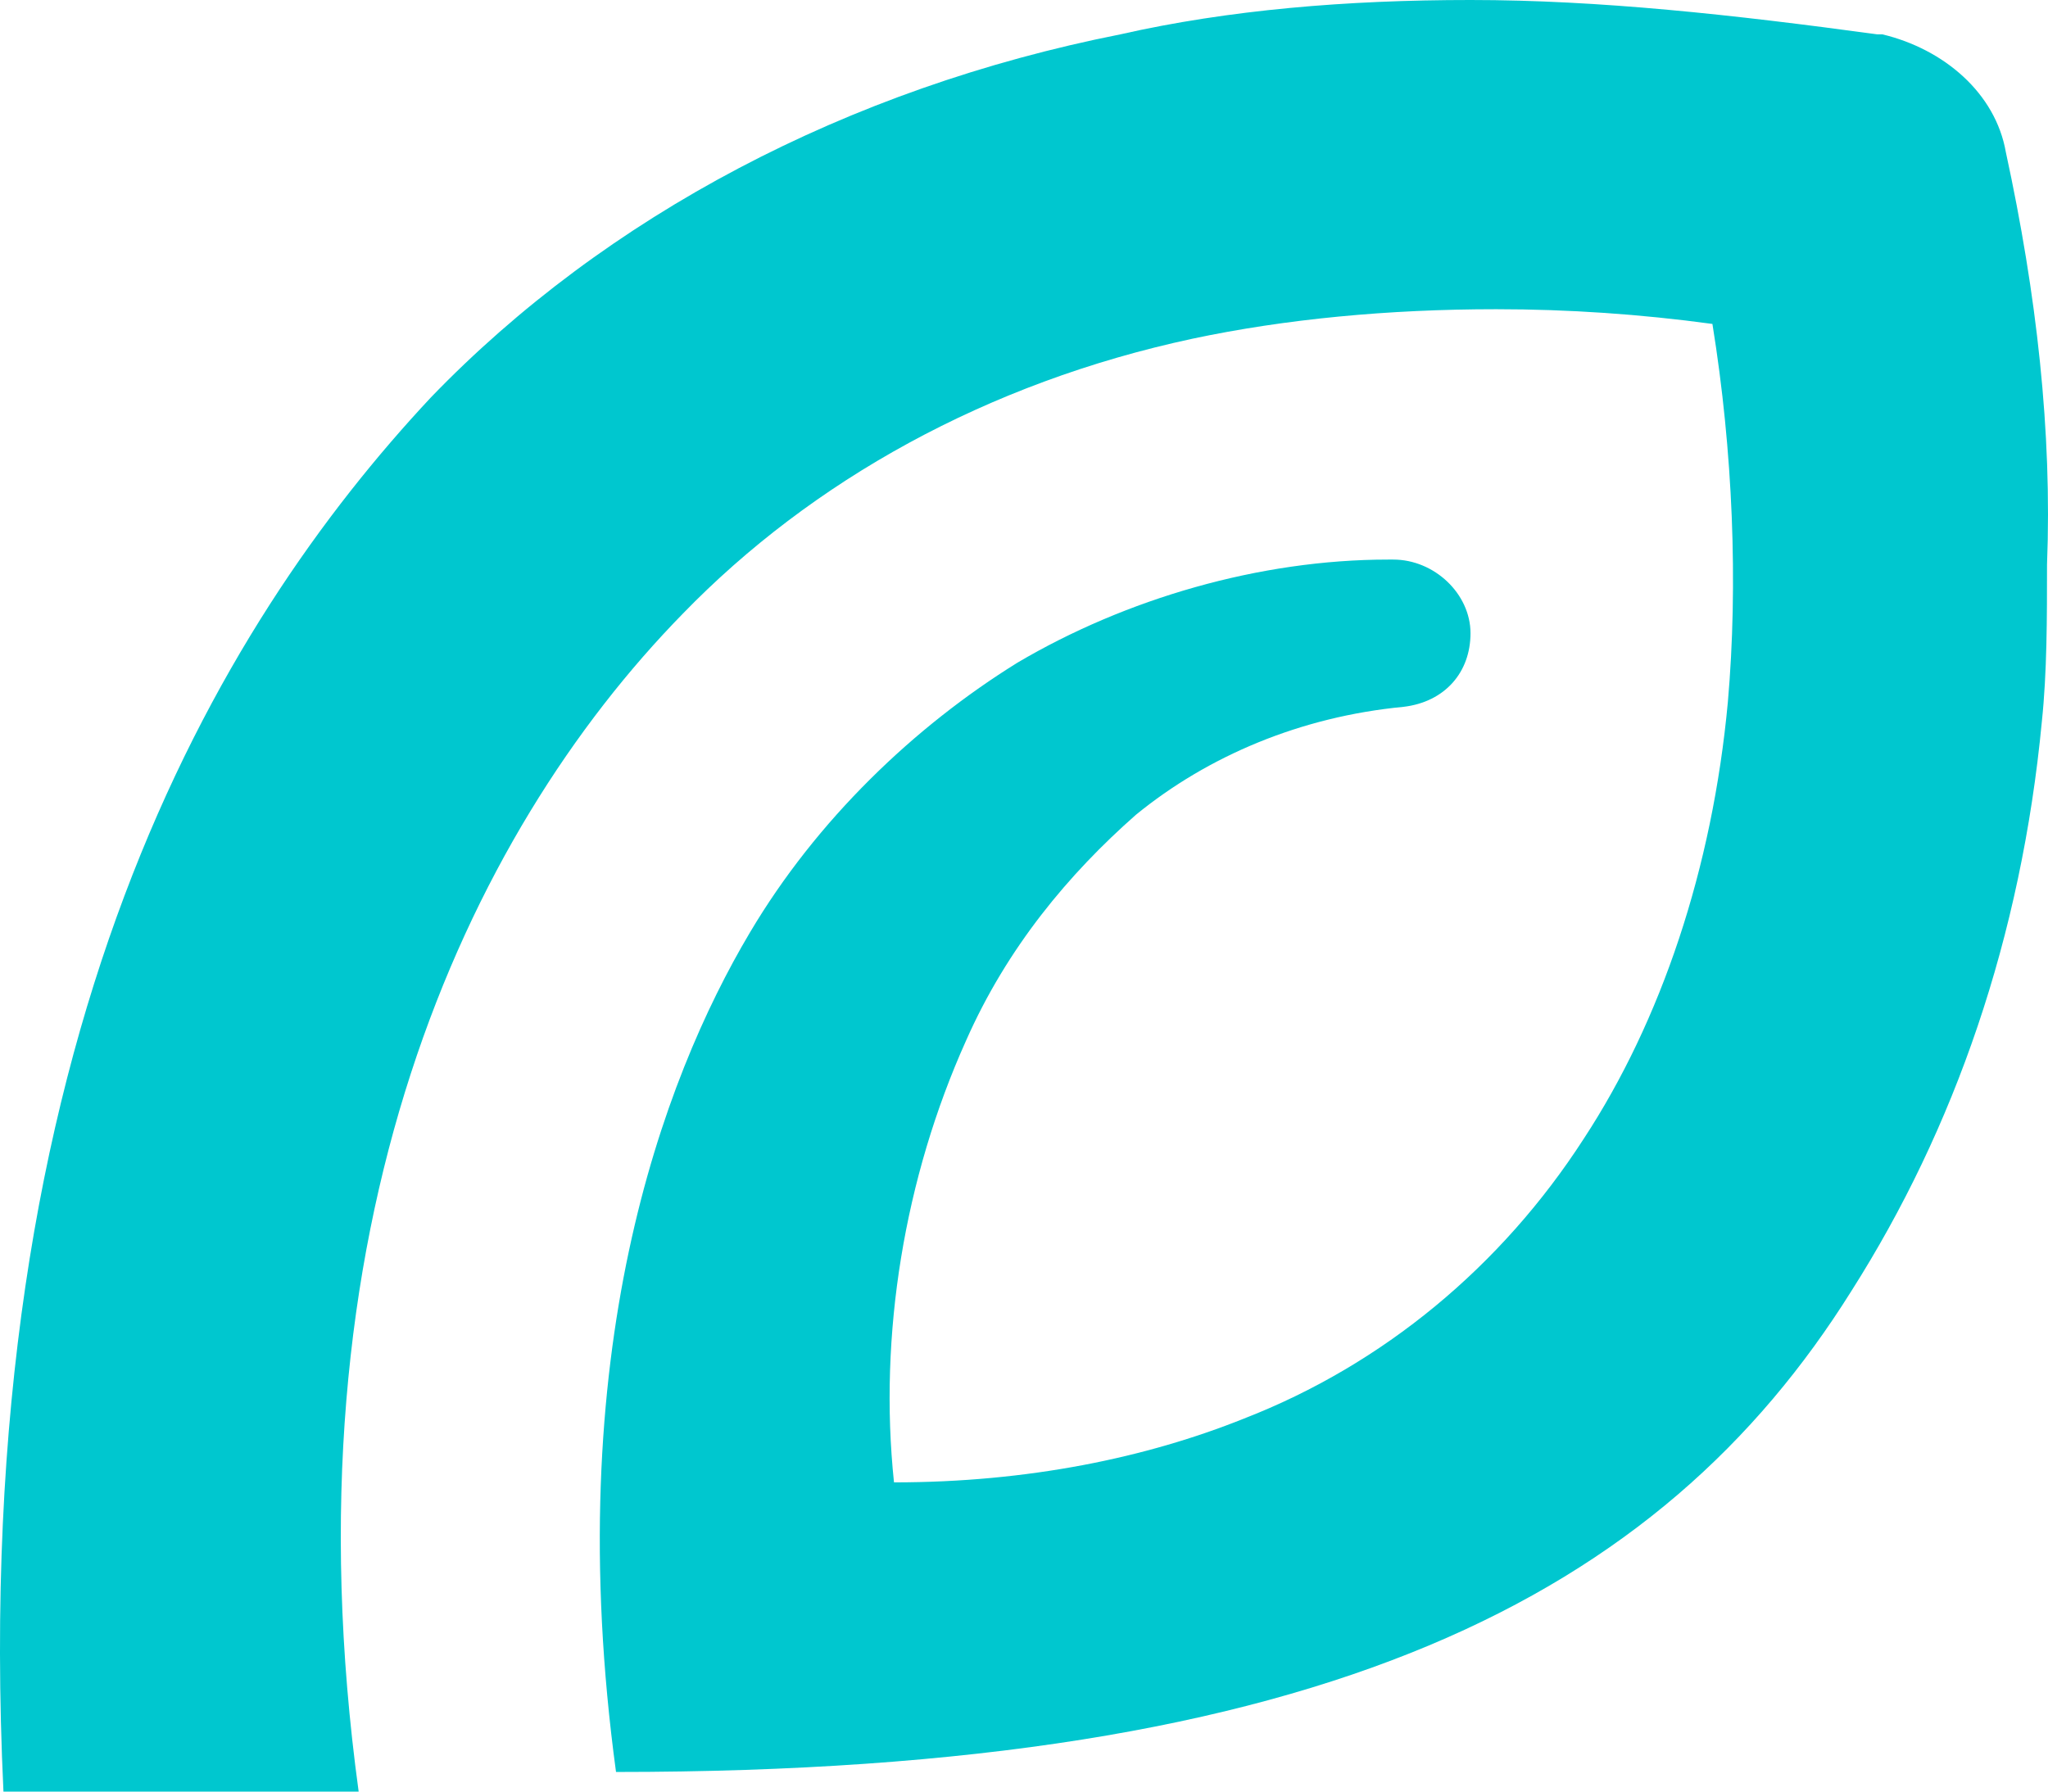<svg width="48" height="42" viewBox="0 0 48 42" fill="none" xmlns="http://www.w3.org/2000/svg">
    <path d="M47.012 3.567C46.771 2.186 45.564 1.151 44.117 0.805H43.996C40.618 0.345 37.481 0 34.465 0C31.57 0 28.795 0.23 26.261 0.805C19.867 2.071 14.197 5.063 10.095 9.321C5.148 14.614 -0.763 24.279 0.081 42C0.926 42 7.802 42 8.406 42C6.596 28.767 10.939 19.562 16.006 14.384C19.022 11.277 23.124 8.975 27.95 7.94C30.122 7.479 32.535 7.249 35.068 7.249C36.757 7.249 38.446 7.364 40.135 7.594C40.618 10.586 40.738 13.693 40.497 16.455C40.135 20.367 38.929 23.934 37.119 26.696C35.189 29.688 32.414 31.989 29.157 33.255C26.864 34.175 24.09 34.751 20.953 34.751C20.591 31.299 21.194 27.616 22.642 24.395C23.607 22.208 25.055 20.482 26.623 19.101C28.312 17.721 30.484 16.8 32.897 16.57C33.862 16.455 34.465 15.764 34.465 14.844C34.465 13.923 33.62 13.118 32.655 13.118H32.535C29.518 13.118 26.382 14.038 23.848 15.534C21.435 17.03 19.143 19.216 17.575 21.863C15.524 25.315 13.111 31.759 14.438 41.54C31.087 41.54 38.929 37.397 43.393 30.263C45.806 26.466 47.374 21.978 47.856 16.915C47.977 15.764 47.977 14.499 47.977 13.233C48.098 10.126 47.736 6.904 47.012 3.567Z"
          fill="#00C7CF"/>
</svg>
